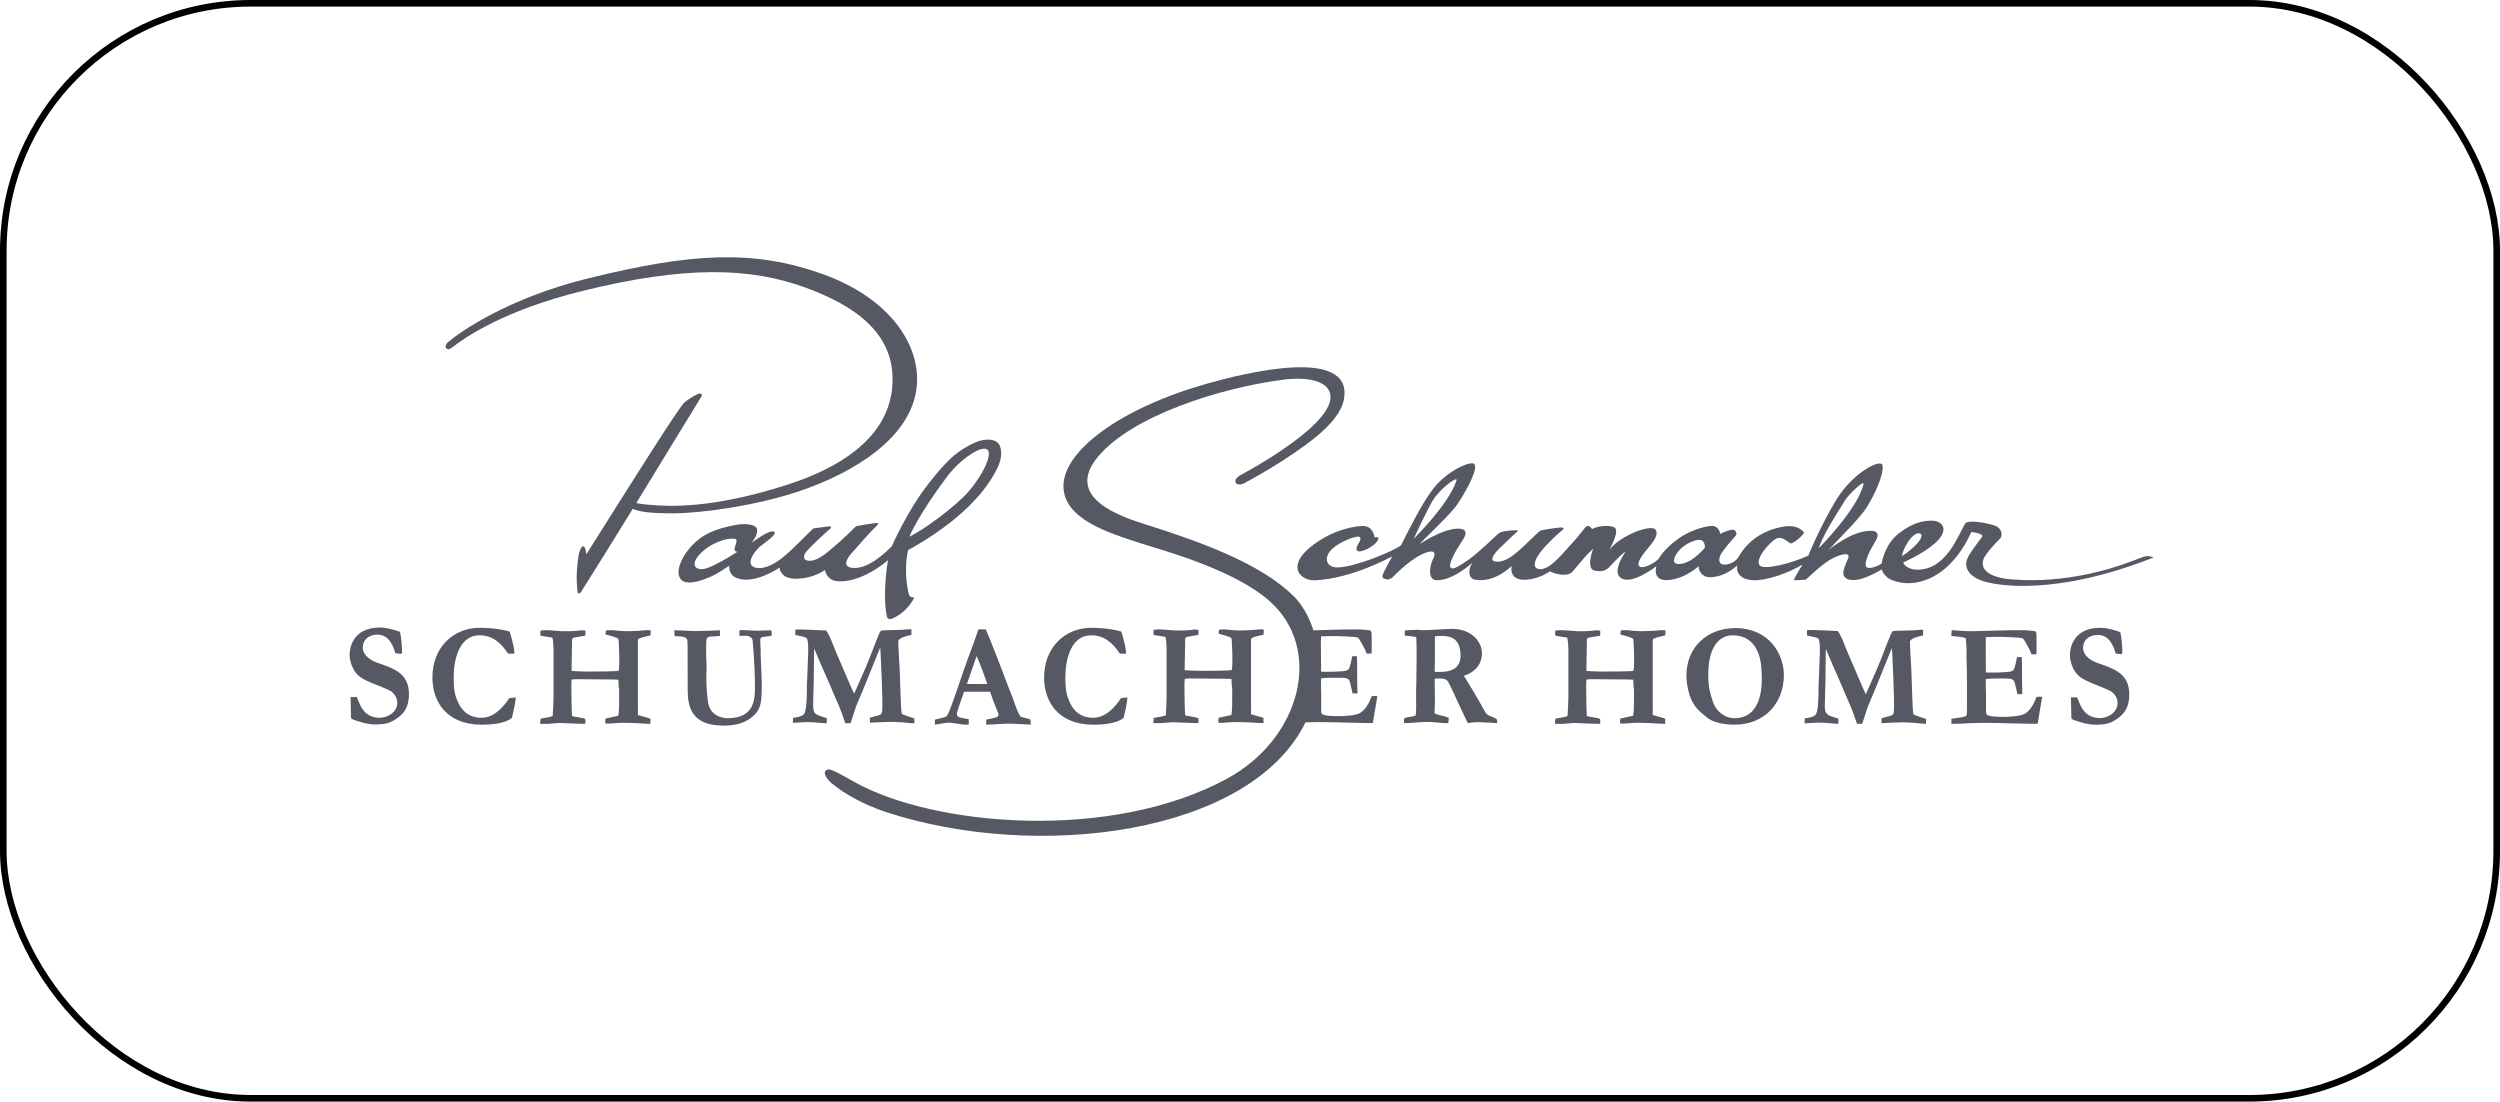 <svg width="379" height="167" viewBox="0 0 379 167" fill="none" xmlns="http://www.w3.org/2000/svg">
<rect x="0.5" y="0.5" width="378" height="166" rx="37.5" stroke="black"/>
<path d="M72.989 108.814C70.445 108.814 69.621 106.885 69.349 106.266C69.012 105.478 68.779 104.733 68.779 102.603C68.779 100.056 69.601 96.312 72.679 96.312C74.575 96.312 75.858 97.32 77.04 99.096H77.985C77.965 97.885 77.314 95.891 77.25 95.735C75.393 95.217 73.391 95.17 72.74 95.17C68.761 95.17 65.556 98.109 65.556 102.705C65.556 106.375 67.701 109.864 73.037 109.864C74.385 109.864 76.533 109.733 77.609 108.83C77.861 107.831 78.091 106.795 78.197 105.744C77.647 105.77 77.481 105.788 77.207 105.834C76.405 107.069 74.951 108.814 72.989 108.814Z" fill="#565963"/>
<path d="M97.001 95.618C96.496 95.64 95.593 95.687 95.105 95.687C94.326 95.687 93.505 95.597 93.505 95.597C92.918 95.507 92.135 95.532 91.882 95.555C91.818 95.778 91.818 95.825 91.796 96.177C92.112 96.294 93.591 96.609 93.738 96.87C93.821 96.984 93.883 99.295 93.883 99.54V100.033C93.883 101.329 93.822 101.314 93.797 101.693C93.168 101.805 90.388 101.805 89.418 101.805H88.659C88.385 101.785 86.976 101.765 86.659 101.712C86.636 101.449 86.677 100.615 86.677 100.099C86.677 99.742 86.719 97.973 86.719 97.57V96.984C86.719 96.944 86.781 96.741 86.952 96.675L88.719 96.364C88.762 96.07 88.762 95.982 88.741 95.597C88.527 95.581 88.465 95.555 88.11 95.555C87.879 95.555 87.832 95.581 87.645 95.62C86.445 95.717 86.321 95.689 85.98 95.689H85.181C85.013 95.689 84.488 95.62 83.999 95.598C83.517 95.582 83.075 95.533 83.053 95.533C82.776 95.533 82.232 95.533 81.955 95.598C81.89 95.871 81.89 95.916 81.939 96.366C82.21 96.453 83.602 96.609 83.745 96.676C83.853 96.985 83.915 98.111 83.915 98.423V105.656C83.915 106.421 83.853 107.34 83.788 108.549C83.386 108.702 83.243 108.725 81.953 108.951C81.889 109.415 81.889 109.415 81.889 109.734H83.158C83.346 109.734 84.545 109.599 84.733 109.599C85.326 109.599 88.067 109.759 88.718 109.734C88.718 109.693 88.761 109.49 88.761 109.328C88.761 109.257 88.741 109.079 88.718 108.994C88.445 108.796 86.909 108.679 86.716 108.549C86.654 108.008 86.613 104.582 86.613 103.871C86.613 103.836 86.654 103.172 86.654 103.039C86.949 102.947 87.539 102.97 88.169 102.97L92.934 103.011C93.353 103.011 93.458 103.039 93.752 103.053C93.776 103.599 93.776 103.642 93.776 103.836L93.86 104.627V105.55C93.86 107.321 93.86 107.604 93.735 108.505C93.1 108.635 92.424 108.794 91.793 108.929C91.756 109.152 91.756 109.201 91.756 109.64L92.091 109.709C92.384 109.709 93.083 109.624 93.373 109.624C93.904 109.578 93.966 109.578 94.492 109.578C95.121 109.578 95.925 109.598 96.663 109.64C97.424 109.693 98.137 109.733 98.604 109.733V108.95C98.348 108.83 97 108.505 96.701 108.386C96.723 108.096 96.701 106.572 96.701 106.24V97.096C96.701 97.096 96.745 96.921 96.765 96.869C97.253 96.635 97.504 96.563 98.604 96.334C98.623 96.045 98.646 95.934 98.646 95.552C98.437 95.531 98.223 95.531 97.929 95.531C97.803 95.532 97.151 95.597 97.001 95.618Z" fill="#565963"/>
<path d="M250.848 95.618C250.341 95.64 249.44 95.687 248.95 95.687C248.17 95.687 247.35 95.597 247.35 95.597C246.762 95.507 245.982 95.532 245.732 95.555C245.665 95.778 245.665 95.825 245.647 96.177C245.962 96.294 247.435 96.609 247.587 96.87C247.669 96.984 247.731 99.295 247.731 99.54V100.033C247.731 101.329 247.669 101.314 247.648 101.693C247.013 101.805 244.237 101.805 243.262 101.805H242.507C242.233 101.785 240.813 101.765 240.503 101.712C240.482 101.449 240.524 100.615 240.524 100.099C240.524 99.742 240.566 97.973 240.566 97.57V96.984C240.566 96.944 240.629 96.741 240.798 96.675L242.569 96.364C242.609 96.07 242.609 95.982 242.589 95.597C242.375 95.581 242.312 95.555 241.956 95.555C241.726 95.555 241.686 95.581 241.493 95.62C240.29 95.717 240.167 95.689 239.829 95.689H239.025C238.857 95.689 238.332 95.62 237.849 95.598C237.365 95.582 236.923 95.533 236.898 95.533C236.631 95.533 236.08 95.533 235.806 95.598C235.74 95.871 235.74 95.916 235.786 96.366C236.063 96.453 237.448 96.609 237.592 96.676C237.701 96.985 237.767 98.111 237.767 98.423V105.656C237.767 106.421 237.701 107.34 237.634 108.549C237.239 108.702 237.088 108.725 235.804 108.951C235.738 109.415 235.738 109.415 235.738 109.734H237.006C237.194 109.734 238.392 109.599 238.583 109.599C239.176 109.599 241.918 109.759 242.57 109.734C242.57 109.693 242.61 109.49 242.61 109.328C242.61 109.257 242.59 109.079 242.57 108.994C242.292 108.796 240.757 108.679 240.566 108.549C240.504 108.008 240.464 104.582 240.464 103.871C240.464 103.836 240.504 103.172 240.504 103.039C240.8 102.947 241.391 102.97 242.022 102.97L246.783 103.011C247.204 103.011 247.31 103.039 247.607 103.053C247.629 103.599 247.629 103.642 247.629 103.836L247.711 104.627V105.55C247.711 107.321 247.711 107.604 247.586 108.505C246.951 108.635 246.276 108.794 245.646 108.929C245.601 109.152 245.601 109.201 245.601 109.64L245.94 109.709C246.233 109.709 246.927 109.624 247.224 109.624C247.751 109.578 247.814 109.578 248.343 109.578C248.972 109.578 249.776 109.598 250.512 109.64C251.27 109.693 251.985 109.733 252.446 109.733V108.95C252.195 108.83 250.847 108.505 250.554 108.386C250.571 108.096 250.554 106.572 250.554 106.24V97.096C250.554 97.096 250.593 96.921 250.613 96.869C251.102 96.635 251.352 96.563 252.446 96.334C252.469 96.045 252.491 95.934 252.491 95.552C252.281 95.531 252.069 95.531 251.772 95.531C251.651 95.532 250.998 95.597 250.848 95.618Z" fill="#565963"/>
<path d="M114.873 95.618C114.748 95.618 114.33 95.597 113.906 95.579C113.506 95.555 113.085 95.532 112.918 95.532H112.094V96.383H113.191C113.447 96.383 113.946 96.584 114.076 96.984C114.12 97.122 114.45 100.996 114.45 104.133C114.45 105.03 114.432 106.217 113.926 107.181C113.401 108.14 112.368 108.882 110.322 108.882C109.88 108.882 107.986 108.75 107.436 106.887C107.203 106.106 107.054 103.601 107.077 102.791L107.12 100.907C107.053 100.034 107.053 99.837 107.053 98.045C107.053 97.704 107.076 96.872 107.16 96.742C107.202 96.701 107.416 96.515 107.707 96.499C107.812 96.499 109.074 96.429 109.142 96.406V95.555C108.321 95.597 106.109 95.667 105.285 95.667C104.841 95.667 102.712 95.532 102.229 95.555L102.27 96.429C102.403 96.453 103.091 96.471 103.262 96.499C103.473 96.515 103.958 96.564 104.129 96.87C104.274 97.099 104.251 97.441 104.251 104.045C104.251 106.437 104.251 110.002 109.666 110.002C111.102 110.002 112.663 109.778 113.923 108.771C115.503 107.519 115.481 106.267 115.481 103.438C115.481 102.99 115.377 100.753 115.359 100.235C115.315 99.389 115.315 99.272 115.315 98.578C115.315 98.357 115.257 97.299 115.257 97.059C115.257 96.607 115.423 96.584 116.159 96.498C116.537 96.469 116.583 96.469 116.956 96.363C117.001 96.176 117.001 96.116 117.001 96.045C117.001 95.913 116.956 95.716 116.939 95.553C116.854 95.532 115.022 95.618 114.873 95.618Z" fill="#565963"/>
<path d="M125.338 108.869C123.613 108.356 123.271 108.26 123.271 106.918C123.271 106.116 123.339 104.432 123.356 103.559L123.422 98.385H123.464C123.483 98.475 124.221 100.177 124.367 100.533L125.908 104.029C126.031 104.365 126.244 104.88 126.39 105.195C127.448 107.594 127.546 107.854 128.141 109.647H128.942C129.025 109.382 129.512 107.907 129.803 107.023L130.88 104.479L133.41 98.23H133.449C133.471 98.539 133.471 98.636 133.511 99.369L133.682 103.221C133.723 104.299 133.768 105.98 133.768 107.054C133.768 108.15 133.643 108.26 133.346 108.396C133.133 108.492 132.102 108.707 131.87 108.8V109.563C132.779 109.522 134.212 109.431 135.118 109.431C135.37 109.431 136.358 109.476 136.739 109.499C138.005 109.648 138.133 109.63 138.617 109.648V108.914C138.38 108.848 136.783 108.33 136.724 108.221C136.548 107.974 136.447 102.173 136.381 101.275C136.337 100.645 136.17 97.744 136.17 97.263C136.17 96.594 138.067 96.279 138.17 96.259V95.406C137.962 95.362 137.266 95.431 136.802 95.475L133.853 95.559C133.495 95.584 133.474 95.628 133.198 96.278C132.524 97.872 131.954 99.524 131.262 101.137L129.489 105.175C129.365 104.948 128.711 103.444 128.307 102.507L126.709 98.785C126.495 98.293 126.202 97.467 125.971 96.952C125.781 96.52 125.487 95.874 125.233 95.582C124.053 95.515 121.482 95.43 121.462 95.43H121.125C120.766 95.45 120.724 95.45 120.575 95.45C120.555 95.827 120.555 95.945 120.575 96.257C120.743 96.301 120.807 96.323 121.294 96.413C121.757 96.505 122.095 96.591 122.259 96.727C122.599 96.971 122.516 98.784 122.516 99.054L122.367 103.02C122.342 103.536 122.322 103.576 122.322 103.875C122.322 104.828 122.322 106.716 122.113 107.631C121.963 108.304 121.9 108.593 120.242 108.822L120.194 109.579C120.533 109.559 121.983 109.47 122.219 109.47C122.89 109.47 123.649 109.516 123.984 109.559C124.637 109.624 124.704 109.624 125.335 109.644V108.869H125.338Z" fill="#565963"/>
<path d="M148.351 95.411L148.267 95.609C147.252 98.542 147.067 98.861 146.197 101.345C145.572 103.179 145.146 104.44 144.831 105.311C144.008 107.621 143.76 108.331 143.438 108.625C143.25 108.78 142.008 109.003 141.735 109.095V109.855C142.093 109.855 143.143 109.522 144.093 109.565C144.762 109.657 145.484 109.767 146.159 109.855H146.856C146.879 109.68 146.856 109.299 146.856 109.026C145.294 108.763 145.068 108.735 145.068 108.203C145.068 107.864 146.014 105.244 146.159 104.864H150.098C150.461 105.868 150.476 106.043 151.069 107.457C151.346 108.106 151.364 108.175 151.364 108.38C151.364 108.651 151.093 108.735 150.964 108.764C150.773 108.827 149.763 109.052 149.535 109.095C149.512 109.407 149.488 109.522 149.488 109.855L150.668 109.813C151.894 109.767 152.015 109.704 153.112 109.704C153.345 109.704 153.999 109.744 154.648 109.769C155.328 109.815 156 109.857 156.251 109.857C156.251 109.609 156.274 109.5 156.206 109.076C156.04 109.003 155.869 108.937 155.43 108.849C155.408 108.827 154.881 108.711 154.819 108.695C154.46 108.495 153.956 107.084 153.472 105.648C153.386 105.402 152.881 104.171 152.775 103.905C152.14 102.154 149.822 96.17 149.442 95.413L148.351 95.411ZM146.583 103.694L148.055 99.459C148.543 100.496 149.443 102.98 149.676 103.694H146.583Z" fill="#565963"/>
<path d="M165.766 109.865C167.111 109.865 169.265 109.734 170.333 108.832C170.59 107.833 170.823 106.796 170.926 105.745C170.382 105.771 170.21 105.79 169.941 105.836C169.139 107.069 167.684 108.814 165.723 108.814C163.175 108.814 162.351 106.885 162.081 106.266C161.744 105.478 161.51 104.733 161.51 102.603C161.51 100.056 162.331 96.312 165.407 96.312C167.304 96.312 168.592 97.32 169.775 99.096H170.717C170.695 97.885 170.045 95.891 169.979 95.735C168.122 95.217 166.123 95.17 165.473 95.17C161.487 95.17 158.286 98.109 158.286 102.705C158.286 106.376 160.428 109.865 165.766 109.865Z" fill="#565963"/>
<path d="M176.737 108.431C176.332 108.586 176.186 108.618 174.904 108.833C174.842 109.31 174.842 109.31 174.842 109.624H176.105C176.293 109.624 177.494 109.49 177.686 109.49C178.278 109.49 181.01 109.641 181.667 109.624C181.667 109.579 181.713 109.377 181.713 109.217C181.713 109.154 181.691 108.971 181.667 108.884C181.395 108.679 179.857 108.572 179.669 108.432C179.602 107.896 179.559 104.475 179.559 103.757C179.559 103.729 179.602 103.056 179.602 102.929C179.895 102.836 180.488 102.859 181.117 102.859L185.88 102.901C186.303 102.901 186.408 102.929 186.704 102.948C186.724 103.486 186.724 103.533 186.724 103.729L186.806 104.514V105.442C186.806 107.207 186.806 107.495 186.682 108.389C186.05 108.531 185.374 108.679 184.742 108.817C184.705 109.039 184.705 109.088 184.705 109.528L185.038 109.601C185.331 109.601 186.033 109.51 186.322 109.51C186.853 109.467 186.916 109.467 187.437 109.467C188.071 109.467 188.871 109.492 189.609 109.528C190.368 109.581 191.083 109.625 191.548 109.625V108.835C191.296 108.728 189.95 108.39 189.652 108.277C189.675 107.988 189.652 106.458 189.652 106.132V96.985C189.652 96.985 189.695 96.81 189.713 96.768C190.199 96.515 190.449 96.449 191.548 96.231C191.569 95.937 191.586 95.825 191.586 95.44C191.38 95.418 191.172 95.418 190.876 95.418C190.747 95.418 190.095 95.489 189.949 95.508C189.443 95.534 188.536 95.581 188.049 95.581C187.268 95.581 186.447 95.489 186.447 95.489C185.862 95.395 185.078 95.418 184.826 95.44C184.764 95.663 184.764 95.709 184.739 96.07C185.057 96.176 186.533 96.497 186.679 96.767C186.765 96.869 186.827 99.182 186.827 99.429V99.919C186.827 101.222 186.765 101.2 186.74 101.578C186.111 101.692 183.325 101.692 182.359 101.692H181.599C181.326 101.672 179.913 101.647 179.597 101.6C179.576 101.335 179.62 100.507 179.62 99.988C179.62 99.63 179.665 97.862 179.665 97.463V96.869C179.665 96.834 179.725 96.627 179.89 96.563L181.662 96.249C181.708 95.962 181.708 95.87 181.687 95.489C181.473 95.465 181.411 95.44 181.055 95.44C180.819 95.44 180.778 95.465 180.588 95.508C179.389 95.597 179.26 95.581 178.925 95.581H178.124C177.956 95.581 177.428 95.508 176.943 95.489C176.457 95.465 176.016 95.418 175.995 95.418C175.721 95.418 175.175 95.418 174.899 95.489C174.837 95.755 174.837 95.802 174.876 96.249C175.152 96.337 176.543 96.497 176.687 96.563C176.796 96.869 176.858 97.999 176.858 98.308V105.55C176.862 106.305 176.8 107.228 176.737 108.431Z" fill="#565963"/>
<path d="M207.941 105.55C207.268 107.452 206.38 107.985 206.09 108.14C205.328 108.53 203.223 108.57 203.136 108.57C200.273 108.57 200.293 108.277 200.293 107.765V105.387C200.273 104.874 200.253 103.329 200.273 102.836C201.034 102.748 201.815 102.748 202.589 102.748C204.103 102.748 204.443 102.748 204.651 103.391L205.05 105.116H205.791C205.791 104.81 205.744 103.303 205.744 102.97V100.976C205.744 100.463 205.744 100.369 205.707 99.494H204.99C204.699 101.017 204.592 101.513 204.149 101.65C203.3 101.897 200.418 101.848 200.272 101.825V101.513V100.463C200.252 99.767 200.23 96.895 200.272 96.472C200.565 96.451 202.189 96.43 202.506 96.43C202.548 96.43 205.328 96.499 205.856 96.652C206.193 97.06 206.272 97.215 206.932 98.447C207.078 98.851 207.078 98.871 207.184 99.073C207.433 99.098 207.539 99.098 207.94 99.073C207.961 98.668 207.94 96.629 207.94 96.177C207.94 95.804 207.879 95.71 207.749 95.581C206.95 95.49 206.528 95.42 205.89 95.42C204.717 95.42 203.368 95.42 202.189 95.466C201.778 95.483 200.234 95.532 199.109 95.561C198.411 93.36 197.32 91.544 196.063 90.317C191.184 85.557 182.653 82.341 173.759 79.532C170.085 78.373 161.243 75.522 166.429 69.27C171.649 62.978 185.073 58.797 194.471 57.572C198.612 57.04 200.836 57.93 201.479 59.225C203.75 63.788 188.126 71.983 187.92 72.106C187.421 72.408 187.156 72.815 187.354 73.196C187.497 73.471 188.029 73.56 188.607 73.266C189.175 72.98 195.291 69.673 199.496 66.239C201.784 64.367 203.395 62.429 203.738 60.535C205.217 52.355 188.354 56.642 183.063 58.137C169.66 61.93 161.257 68.377 161.22 73.646C161.184 78.68 168.049 80.786 172.905 82.356C176.297 83.451 187.011 86.294 192.458 91.119C200.68 98.401 197.232 111.934 186.042 118.032C168.455 127.614 141.689 125.284 129.649 118.61C127.755 117.559 126.003 116.502 125.486 116.66C124.512 116.958 125.332 118.128 126.08 118.745C128.141 120.444 130.97 121.979 134.223 123.077C157.251 130.66 189.58 126.501 197.913 109.512C197.933 109.512 197.957 109.51 197.97 109.51C198.496 109.491 199.275 109.467 199.72 109.467C201.031 109.467 203.009 109.51 204.377 109.552C205.14 109.581 205.889 109.581 206.551 109.601C207.226 109.625 207.789 109.625 208.128 109.601C208.174 109.287 208.426 107.766 208.489 107.404C208.738 106 208.755 105.839 208.798 105.525C208.405 105.5 208.277 105.5 207.941 105.55Z" fill="#565963"/>
<path d="M226.496 108.794C225.488 108.388 225.382 108.388 225.003 107.677C224.285 106.349 224.179 106.217 223.448 104.935C223.04 104.242 222.328 103.148 221.929 102.452C223.867 101.804 224.669 100.46 224.669 99.071C224.669 97.276 223.105 95.331 220.072 95.331C219.735 95.331 218.804 95.395 217.901 95.439C216.976 95.487 216.049 95.552 215.711 95.552C215.653 95.552 215.459 95.531 215.266 95.506C215.098 95.506 214.93 95.487 214.907 95.487C214.573 95.487 213.473 95.506 212.992 95.579C212.93 95.735 212.972 96.229 212.972 96.363L213.924 96.448C214.212 96.471 214.656 96.583 214.698 96.583C214.747 97.028 214.761 98.982 214.761 99.517C214.761 100.057 214.716 102.747 214.716 103.349C214.716 103.71 214.656 105.452 214.679 105.835C214.696 106.418 214.716 108.007 214.613 108.458C214.36 108.569 214.197 108.616 213.599 108.7C213.138 108.77 213.034 108.813 212.866 108.928C212.82 109.216 212.82 109.285 212.866 109.621C213.262 109.621 213.749 109.621 214.172 109.576C214.679 109.506 215.877 109.443 216.282 109.443C216.701 109.443 216.91 109.443 218.892 109.621H219.565C219.608 109.354 219.608 109.283 219.627 108.812C219.166 108.632 218.705 108.526 218.24 108.409C217.837 108.319 217.773 108.291 217.479 108.119C217.479 107.828 217.542 106.368 217.542 106.055C217.542 105.383 217.502 104.314 217.502 103.64C217.502 103.192 217.502 103.095 217.525 102.876C219.205 102.807 219.354 102.967 219.732 103.724C220.197 104.641 222.259 109.172 222.519 109.62C222.68 109.595 223.506 109.486 223.669 109.486H224.39C224.473 109.486 225.425 109.546 225.507 109.546H225.948C226.327 109.62 226.392 109.62 226.962 109.62C227.008 109.152 226.986 108.993 226.496 108.794ZM217.505 101.848V101.539C217.505 100.818 217.528 100.753 217.528 100.237V96.675C217.528 96.675 217.528 96.609 217.544 96.472C217.752 96.429 217.883 96.407 218.346 96.407C219.44 96.407 221.423 96.407 221.423 99.405C221.423 102.05 218.707 101.897 217.505 101.848Z" fill="#565963"/>
<path d="M263.057 95.219C258.885 95.219 255.661 98.06 255.661 102.409C255.661 103.754 256.045 105.272 256.356 105.971C256.991 107.338 257.709 107.92 258.885 108.86C259.769 109.549 261.479 109.862 262.935 109.862C267.504 109.862 270.435 106.614 270.435 102.341C270.435 99.274 268.309 95.219 263.057 95.219ZM262.935 108.881C261.419 108.881 260.133 107.764 259.686 106.418C259.29 105.228 258.977 104.288 258.977 102.318C258.977 97.524 261.014 96.314 262.681 96.314C264.39 96.314 265.735 97.097 266.492 98.848C267.087 100.237 267.087 102.188 267.087 103.011C267.085 105.008 266.623 108.881 262.935 108.881Z" fill="#565963"/>
<path d="M289.748 101.357C289.706 100.727 289.54 97.818 289.54 97.345C289.54 96.673 291.434 96.363 291.54 96.334V95.487C291.33 95.439 290.635 95.506 290.172 95.553L287.219 95.64C286.868 95.667 286.842 95.715 286.566 96.364C285.891 97.951 285.325 99.606 284.628 101.222L282.86 105.252C282.735 105.028 282.083 103.532 281.681 102.589L280.084 98.873C279.869 98.38 279.57 97.553 279.339 97.031C279.148 96.607 278.857 95.96 278.603 95.666C277.427 95.595 274.851 95.505 274.831 95.505H274.492C274.137 95.531 274.095 95.531 273.946 95.531C273.926 95.912 273.926 96.022 273.946 96.334C274.118 96.38 274.174 96.405 274.661 96.498C275.125 96.583 275.467 96.673 275.632 96.807C275.969 97.057 275.884 98.871 275.884 99.134L275.732 103.096C275.714 103.619 275.692 103.664 275.692 103.954C275.692 104.915 275.692 106.795 275.485 107.718C275.337 108.385 275.274 108.676 273.609 108.908L273.568 109.661C273.901 109.637 275.356 109.548 275.594 109.548C276.265 109.548 277.023 109.596 277.359 109.637C278.014 109.706 278.077 109.706 278.703 109.73V108.947C276.98 108.426 276.644 108.34 276.644 106.995C276.644 106.188 276.704 104.509 276.732 103.638L276.791 98.465H276.836C276.857 98.551 277.595 100.256 277.741 100.611L279.275 104.108C279.401 104.442 279.619 104.961 279.761 105.268C280.818 107.673 280.923 107.936 281.51 109.73H282.309C282.399 109.461 282.882 107.981 283.172 107.105L284.249 104.555L286.776 98.306H286.82C286.842 98.617 286.842 98.71 286.883 99.445L287.049 103.299C287.096 104.377 287.136 106.054 287.136 107.127C287.136 108.227 287.01 108.34 286.714 108.474C286.503 108.566 285.473 108.791 285.241 108.876V109.635C286.147 109.594 287.576 109.503 288.487 109.503C288.739 109.503 289.725 109.545 290.107 109.573C291.375 109.729 291.5 109.704 291.984 109.729V108.988C291.75 108.924 290.15 108.408 290.087 108.288C289.915 108.051 289.813 102.251 289.748 101.357Z" fill="#565963"/>
<path d="M308.732 105.655C308.056 107.564 307.171 108.096 306.87 108.248C306.117 108.636 304.011 108.678 303.928 108.678C301.055 108.678 301.079 108.388 301.079 107.876V105.5C301.054 104.981 301.04 103.438 301.054 102.947C301.82 102.858 302.594 102.858 303.379 102.858C304.9 102.858 305.236 102.858 305.438 103.506L305.845 105.228H306.577C306.577 104.919 306.538 103.42 306.538 103.085V101.091C306.538 100.572 306.538 100.484 306.495 99.609H305.781C305.487 101.128 305.377 101.627 304.936 101.768C304.094 102.011 301.205 101.966 301.054 101.946V101.629V100.573C301.04 99.882 301.019 97.016 301.054 96.589C301.355 96.567 302.977 96.544 303.294 96.544C303.335 96.544 306.117 96.612 306.646 96.771C306.979 97.172 307.062 97.326 307.721 98.558C307.865 98.963 307.865 98.988 307.971 99.186C308.227 99.209 308.33 99.209 308.732 99.186C308.752 98.785 308.732 96.745 308.732 96.297C308.732 95.917 308.665 95.828 308.541 95.692C307.739 95.6 307.316 95.536 306.682 95.536C305.506 95.536 304.162 95.536 302.976 95.584C302.384 95.601 299.435 95.692 298.786 95.692C298.424 95.692 298.006 95.692 297.201 95.621C297.012 95.621 296.081 95.536 295.877 95.536C295.858 95.644 295.834 96.277 295.813 96.41C295.94 96.41 296.908 96.518 297.099 96.546C297.265 96.567 297.898 96.639 298.028 96.793L298.128 98.384V99.61C298.128 100.596 298.191 101.604 298.191 102.593V107.725C298.191 108.189 298.173 108.299 298.086 108.533C297.944 108.592 297.669 108.73 297.035 108.799C296.105 108.915 296.022 108.934 295.832 108.976V109.74C296.068 109.74 297.245 109.697 297.496 109.697C297.539 109.697 298.566 109.628 298.758 109.628C299.285 109.604 300.064 109.582 300.506 109.582C301.817 109.582 303.799 109.628 305.168 109.667C305.922 109.697 306.68 109.697 307.335 109.713C308.011 109.739 308.583 109.739 308.922 109.713C308.962 109.405 309.213 107.879 309.275 107.522C309.526 106.111 309.548 105.953 309.595 105.639C309.196 105.612 309.068 105.612 308.732 105.655Z" fill="#565963"/>
<path d="M319.765 101.154C319.474 101.017 317.997 100.522 317.661 100.392C317.449 100.284 315.802 99.606 315.802 98.216C315.802 96.675 317.193 96.251 317.997 96.251C319.848 96.251 320.423 98.043 320.74 99.073C320.795 99.097 321.577 99.165 321.602 99.165C321.625 99.165 321.704 99.137 321.704 99.118C321.745 98.959 321.745 98.873 321.745 98.689C321.745 98.085 321.625 96.471 321.432 95.825C320.337 95.418 319.199 95.171 318.414 95.171C314.057 95.171 313.802 98.601 313.802 99.343C313.802 100.394 314.329 101.651 314.985 102.321C315.706 103.04 317.117 103.575 317.874 103.872C318.503 104.112 318.865 104.242 319.955 104.764C320.144 104.848 321.027 105.524 321.027 106.535C321.027 108.097 319.475 108.863 318.333 108.863C317.212 108.863 316.418 108.346 316.062 107.923C315.552 107.361 315.404 106.986 314.9 105.725H313.953C313.953 106.152 314.016 108.326 314.016 108.797C314.016 109.063 314.327 109.155 315.383 109.467C316.521 109.867 317.598 109.867 317.702 109.867C319.008 109.867 319.896 109.696 320.714 109.129C321.577 108.549 322.795 107.741 322.795 105.255C322.795 102.543 321.053 101.739 319.765 101.154Z" fill="#565963"/>
<path d="M58.965 101.109C58.669 100.976 57.196 100.481 56.86 100.346C56.649 100.235 55.003 99.563 55.003 98.175C55.003 96.629 56.396 96.209 57.196 96.209C59.048 96.209 59.614 98 59.934 99.029C59.991 99.054 60.777 99.12 60.8 99.12C60.82 99.12 60.905 99.098 60.905 99.077C60.943 98.917 60.943 98.825 60.943 98.648C60.943 98.043 60.82 96.429 60.627 95.779C59.535 95.379 58.393 95.131 57.611 95.131C53.254 95.131 53 98.555 53 99.297C53 100.348 53.531 101.607 54.18 102.274C54.903 102.995 56.311 103.532 57.066 103.825C57.698 104.066 58.057 104.197 59.156 104.719C59.341 104.805 60.233 105.479 60.233 106.493C60.233 108.054 58.669 108.816 57.529 108.816C56.417 108.816 55.611 108.298 55.256 107.877C54.748 107.314 54.6 106.938 54.094 105.679H53.149C53.149 106.109 53.208 108.28 53.208 108.751C53.208 109.021 53.53 109.108 54.581 109.424C55.715 109.825 56.794 109.825 56.9 109.825C58.204 109.825 59.088 109.648 59.915 109.077C60.775 108.505 61.997 107.695 61.997 105.209C61.997 102.501 60.25 101.693 58.965 101.109Z" fill="#565963"/>
<path d="M125.044 86.408C125.044 86.408 125.31 87.955 126.887 88.106C130.35 88.441 134.08 85.408 134.619 84.922C134.619 84.922 133.72 89.918 134.451 93.472C134.567 94.04 135.176 93.844 135.565 93.646C137.84 92.479 138.615 90.549 138.615 90.549C137.973 90.633 137.825 90.37 137.696 89.747C136.934 86.1 137.669 83.401 137.669 83.401C139.064 82.583 147.901 77.92 151.26 70.837C151.696 69.916 152.034 68.538 151.532 67.493C151.264 66.852 150.299 66.448 148.899 66.737C147.542 67.02 145.891 68.102 145.229 68.585C143.635 69.742 142.045 71.684 140.664 73.451C137.535 77.458 135.182 82.836 135.182 82.836C134.635 83.339 131.717 86.421 129.163 86.083C127.793 85.902 128.216 84.84 129.134 83.834C130.304 82.55 131.447 81.124 133.006 79.604C133.226 79.39 133.088 79.244 132.899 79.269C132.174 79.374 130.588 79.606 129.961 79.728C129.87 79.745 129.718 79.823 129.615 79.924C129.085 80.438 128.318 81.312 125.718 83.49C124.506 84.509 123.482 85.063 122.645 85.014C121.562 84.951 121.834 84.052 122.313 83.537C123.11 82.672 124.75 81.088 125.837 80.175C126.136 79.925 125.892 79.767 125.748 79.787C125.199 79.866 123.916 80.03 123.433 80.083C123.383 80.087 123.271 80.135 123.191 80.208C122.572 80.77 120.119 83.366 118.602 84.562C116.888 85.912 115.203 86.474 114.192 85.912C113.078 85.294 114.519 83.427 115.263 82.819C116.004 82.215 117.797 81.039 117.403 80.647C117.013 80.251 115.613 81.097 113.873 82.314C114.63 81.509 114.939 80.616 114.726 80.112C114.455 79.468 113.019 79.426 112.387 79.468C111.757 79.514 108.981 79.942 106.994 81.046C104.393 82.489 102.247 85.88 103.023 87.522C103.688 88.945 106.053 88.152 107.748 87.424C108.814 86.972 110.546 85.766 110.546 85.766C110.546 85.766 110.374 87.148 111.748 87.657C114.416 88.641 118.179 86.054 118.179 86.054C118.179 86.054 118.208 87.797 120.788 87.736C123.488 87.673 125.044 86.408 125.044 86.408ZM143.641 72.17C145.292 69.966 148.099 67.906 149.325 68.032C150.926 68.199 148.995 72.056 146.798 74.555C144.63 76.998 139.84 80.441 137.861 81.365C137.861 81.365 139.047 78.295 143.641 72.17ZM106.78 86.241C105.304 86.526 104.481 85.423 106.497 83.614C108.32 81.979 110.82 81.416 111.535 81.735C111.866 81.886 111.452 82.694 111.347 83.178C111.347 83.178 111.301 83.69 111.82 83.634C109.326 85.232 107.508 86.1 106.78 86.241Z" fill="#565963"/>
<path d="M325.771 84.318C325.336 84.233 324.869 84.436 323.342 85.021C313.65 88.73 305.898 87.918 304.61 87.797C301.283 87.483 299.914 86.073 300.881 84.39C301.215 83.803 302.275 82.579 303.195 81.656C303.715 81.137 303.362 80.076 302.614 79.764C301.714 79.389 299.978 79.088 299.248 79.085C298.655 79.083 298.086 79.078 297.88 79.43C296.862 81.16 295.014 86.458 290.568 86.366C289.307 86.342 288.532 85.584 288.552 85.278C288.556 85.208 291.331 84.141 293.417 82.284C295.508 80.421 294.659 78.874 292.686 78.932C291.457 78.965 290.008 79.234 287.948 80.79C285.889 82.344 285.379 84.768 285.251 85.426C284.447 86.006 283.071 86.346 282.9 85.886C282.577 85.021 283.631 83.201 284.388 81.922C284.843 81.15 284.672 80.569 283.97 80.491C281.028 80.159 277.184 83.398 277.184 83.398C279.364 81.072 282.101 78.393 283.083 76.777C284.893 73.794 285.723 71.046 285.316 70.406C284.905 69.768 281.523 71.322 278.942 74.92C277.937 76.318 275.796 80.236 274.143 84.219C271.847 85.334 267.338 86.512 266.749 85.697C266.023 84.692 268.356 82.143 269.235 81.677C270.269 81.131 271.138 82.409 271.538 82.385C271.945 82.35 273.732 80.908 273.434 80.635C272.944 80.185 272.181 79.363 269.6 79.993C266.524 80.742 264.619 82.547 263.535 84.463C263.058 85.307 261.857 85.689 261.188 85.577C260.523 85.462 260.386 84.604 261.226 83.501C263.105 81.036 263.453 81.196 263.167 80.639C262.952 80.198 262.633 80.244 261.913 80.463C261.302 80.65 260.806 80.946 260.806 80.946C260.749 80.766 260.549 79.655 259.406 79.731C258.156 79.814 256.028 80.547 254.572 81.567C252.24 83.198 251.41 84.768 251.41 84.768C250.364 85.715 248.817 86.284 248.479 85.8C248.083 85.229 249.109 83.966 250.136 82.734C250.766 81.975 251.45 80.96 250.988 80.307C250.629 79.801 248.972 80.123 247.353 80.887C246.11 81.473 244.724 82.35 244.002 83.349C244.673 81.963 245.225 80.782 244.932 80.166C244.618 79.502 242.277 79.653 241.357 80.204C241.186 79.913 240.753 79.604 240.498 79.8C240.147 80.072 239.508 81.114 238.119 82.58C237.006 83.756 234.966 86.461 233.382 86.279C232.274 86.149 232.532 85.012 233.557 83.671C234.561 82.357 236.291 80.821 236.906 80.319C237.243 80.044 236.844 79.939 236.57 79.965C235.517 80.066 233.869 80.323 233.569 80.428C233.317 80.516 232.038 81.828 231.115 82.691C229.537 84.17 228.293 85.216 226.837 85.143C226.014 85.1 225.742 84.495 228.074 82.412C228.104 82.385 229.316 81.189 230.039 80.57C230.19 80.442 230.131 80.398 229.856 80.395C228.926 80.386 227.557 80.534 227.189 80.862C226.46 81.508 224.204 83.734 222.709 84.797C221.108 85.935 220.4 86.246 220.112 86.159C219.819 86.065 219.77 85.797 219.844 85.53C220.269 83.99 221.24 82.743 221.906 81.608C222.576 80.477 221.942 80.09 220.857 80.148C218.452 80.274 215.251 82.468 215.251 82.468C215.326 82.212 219.872 78.053 220.966 76.409C222.665 73.859 224.138 70.829 223.464 70.317C222.857 69.855 219.378 71.419 217.356 73.991C215.597 76.231 213.903 79.727 212.373 82.691C211.249 83.535 205.388 86.02 202.71 86.026C201.092 86.029 200.595 84.567 201.873 83.302C203.103 82.083 205.543 81.225 206.025 81.364C206.511 81.506 206.025 82.277 206.025 82.277C206.025 82.277 205.177 83.435 206 83.585C206.538 83.684 208.219 82.903 208.789 82.051C209.358 81.19 208.39 81.478 208.39 81.478C208.39 81.478 208.214 79.738 206.64 79.738C205.786 79.738 202.115 80.092 198.585 83C195.054 85.908 197.121 88.109 199.452 87.975C205.042 87.656 210.702 84.518 211.057 84.35C211.057 84.35 209.612 86.924 209.586 87.276C209.563 87.567 209.65 87.641 209.895 87.741C210.231 87.877 210.534 87.929 211.057 87.583C211.057 87.583 213.419 85.061 215.525 84.045C216.764 83.447 217.999 83.269 217.233 84.787C216.723 85.796 216.38 87.972 217.859 87.963C219.837 87.953 221.922 86.43 223.256 85.285C222.613 86.075 222.425 87.682 223.655 87.889C226.689 88.393 229.175 85.79 229.175 85.79C229.07 86.157 228.849 88.09 231.451 87.88C232.848 87.768 234.159 87.187 234.962 86.612C235.583 86.962 237.602 87.573 238.401 86.642C239.885 84.916 240.498 84.092 241.56 83.164C241.287 83.775 241.136 84.44 241.086 84.935C241.004 85.767 241.159 86.379 241.722 86.502C242.342 86.635 243.188 86.707 243.841 86.095C244.408 85.564 245.35 84.387 246.467 83.572C245.507 85.03 244.762 86.673 245.541 87.465C247.058 89.004 251.104 85.845 251.104 85.845C251.064 85.993 251.011 86.178 251.008 86.503C251.002 87.223 251.301 88.15 253.228 87.905C255.113 87.665 256.781 86.499 257.486 85.836C257.486 85.836 257.553 87.64 259.491 87.502C261.03 87.393 262.255 86.684 263.369 85.717C263.16 86.624 263.692 87.905 265.881 87.963C267.902 88.018 271.161 86.865 273.27 85.579C273.27 85.579 272.001 87.621 271.957 87.916C271.939 88.043 273.755 87.88 273.755 87.88C275.666 86.121 277.056 84.87 278.56 84.308C279.203 84.068 280.597 83.647 280.159 84.693C279.942 85.215 279.331 86.47 279.466 87.082C279.568 87.534 279.938 87.755 280.231 87.844C281.831 88.33 284.365 86.844 285.257 86.333C285.257 86.333 285.597 87.427 286.733 87.907C290.232 89.388 295.608 87.8 298.853 80.657C299.35 80.687 300.838 80.943 300.451 81.446C299.181 83.105 298.262 84.329 298.111 85.123C297.831 86.615 299.184 87.749 301.132 88.242C303.083 88.737 311.663 90.334 326.326 84.574C326.611 84.466 326.345 84.43 325.771 84.318ZM214.312 81.676C214.312 81.676 216.47 77 217.343 75.669C218.454 73.972 221.061 72.062 220.805 72.84C219.593 76.538 214.312 81.676 214.312 81.676ZM258.457 82.983C258.434 83.159 257.959 83.57 257.509 84.009C256.102 85.377 254.474 85.804 253.901 85.314C253.469 84.945 254.16 83.668 255.14 82.889C255.888 82.295 257.126 81.746 257.821 81.864C258.311 81.949 258.502 82.633 258.457 82.983ZM279.79 75.73C280.251 74.974 282.686 72.624 282.503 73.417C281.64 77.165 275.722 83.116 275.722 83.116C276.489 80.786 278.828 77.309 279.79 75.73ZM291.108 80.903C291.733 81.23 290.743 82.347 290.133 82.916C289.221 83.766 288.365 84.304 288.365 84.304C288.407 83.102 290.139 80.394 291.108 80.903Z" fill="#565963"/>
<path d="M138.989 58.489C139.544 52.253 134.886 45.171 124.65 41.529C114.327 37.857 105.031 38.269 89.112 42.211C77.143 45.175 69.925 50.17 67.88 51.892C67.712 52.035 67.399 52.532 67.625 52.769C67.975 53.142 68.346 52.83 68.659 52.587C70.551 51.116 76.478 47.034 88.224 44.127C103.897 40.25 113.713 40.526 122.14 43.607C131.775 47.127 135.734 51.997 135.28 58.49C134.871 64.34 130.487 69.947 119.07 73.577C107.856 77.141 101.464 76.788 98.463 76.533C97.448 76.445 96.864 76.372 96.468 76.252C100.759 69.26 104.26 63.454 106.312 60.154C106.529 59.806 106.314 59.57 105.934 59.685C105.554 59.8 104.679 60.297 103.789 60.985C103.002 61.591 95.699 73.219 88.893 84.031C88.827 83.365 88.686 82.922 88.46 82.829C88.175 82.714 87.832 83.469 87.719 84.157C87.479 85.612 87.295 87.597 87.556 89.691C87.594 89.993 87.838 90.138 88.144 89.653C90.895 85.287 93.522 81.045 95.921 77.144C97.17 77.717 99.576 77.822 101.904 77.822C106.288 77.822 114.564 76.698 121.271 74.427C129.655 71.582 138.3 66.208 138.989 58.489Z" fill="#565963"/>
</svg>
